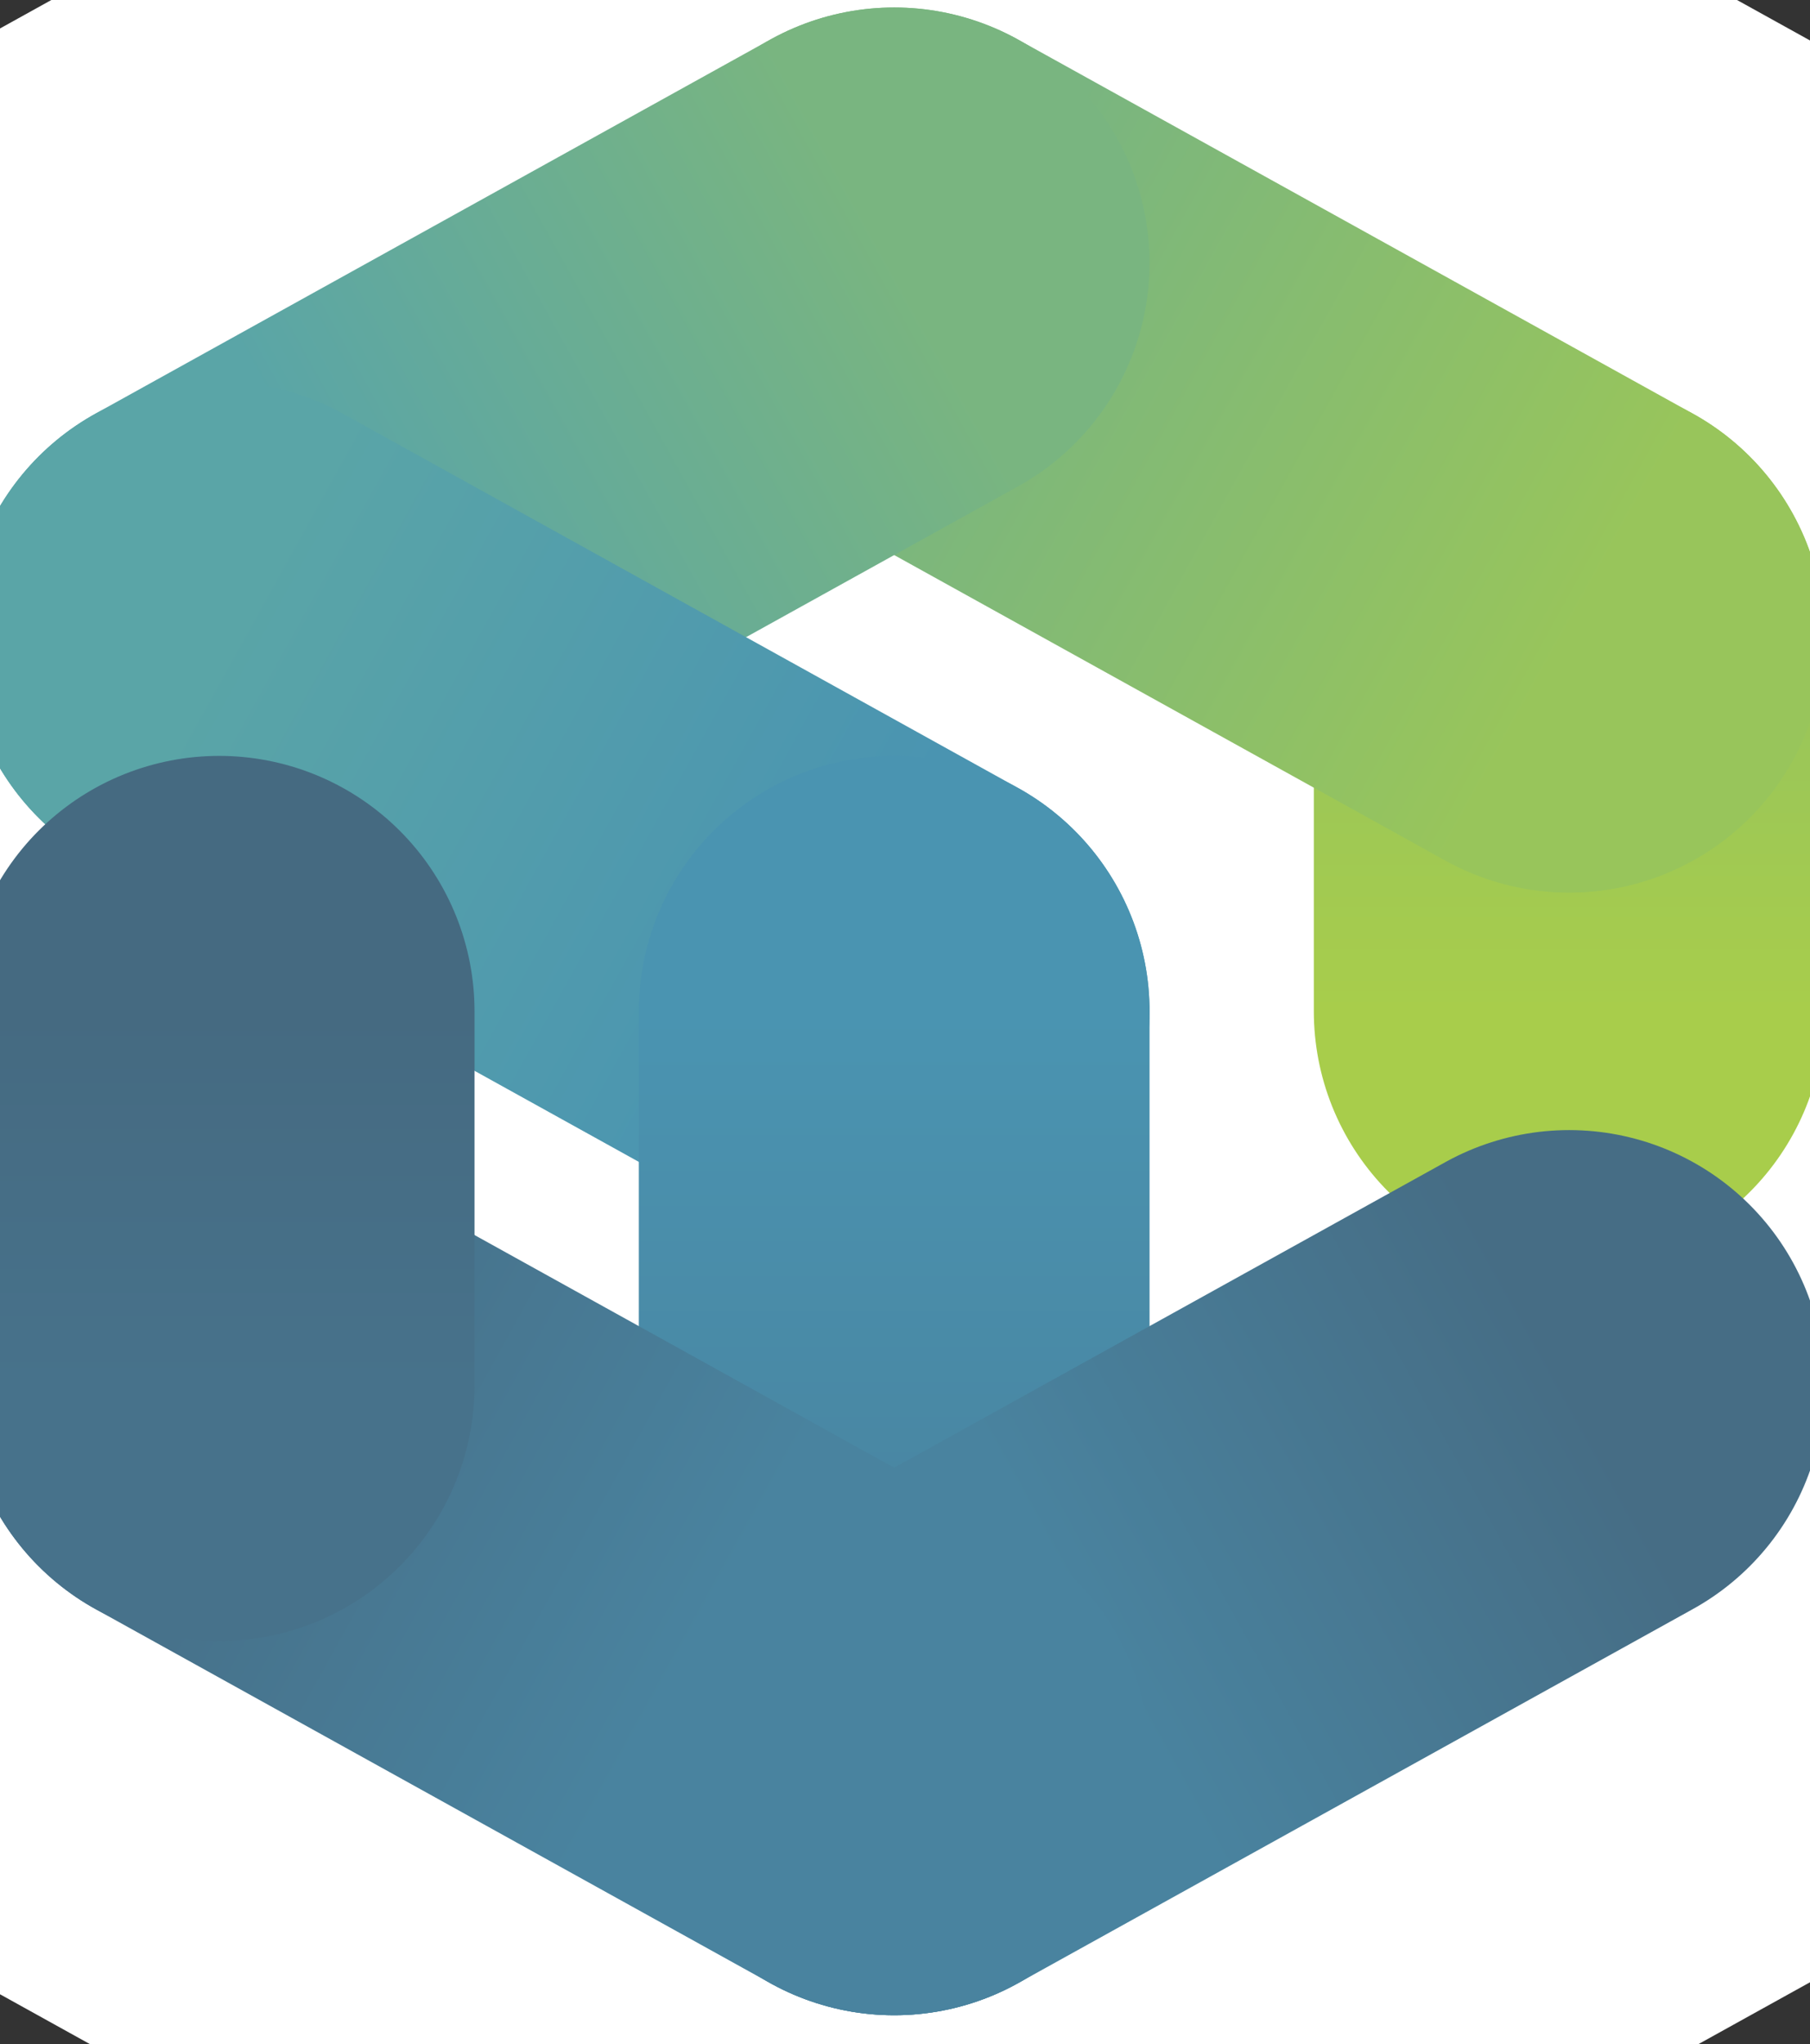 <?xml version="1.0" encoding="utf-8"?>
<!-- Generator: Adobe Illustrator 16.0.0, SVG Export Plug-In . SVG Version: 6.00 Build 0)  -->
<!DOCTYPE svg PUBLIC "-//W3C//DTD SVG 1.1//EN" "http://www.w3.org/Graphics/SVG/1.1/DTD/svg11.dtd">
<svg version="1.1" id="Layer_1" xmlns="http://www.w3.org/2000/svg" xmlns:xlink="http://www.w3.org/1999/xlink" x="0px" y="0px"
	 width="425.266px" height="480.048px" viewBox="0 327.294 425.266 480.048" enable-background="new 0 327.294 425.266 480.048"
	 xml:space="preserve">
<rect x="0" y="327.294" width="425.266" height="480.048" fill="#333333" stroke="none"/>
<title>Web Standards Days</title>
<g>
	<path fill="#FFFFFF" stroke="#FFFFFF" stroke-width="300" stroke-linecap="round" stroke-linejoin="round" d="M368.689,476.936
		l-158.598-87.881L51.493,476.936v175.763l158.598,87.882l158.598-87.882V476.936z"/>
	
		<linearGradient id="SVGID_1_" gradientUnits="userSpaceOnUse" x1="-569.901" y1="636.855" x2="-569.901" y2="892.855" gradientTransform="matrix(0.343 0 0 -0.343 564.328 783.44)">
		<stop  offset="0" style="stop-color:#A8CD4B"/>
		<stop  offset="0.9" style="stop-color:#98C55B"/>
	</linearGradient>
	<path fill="none" stroke="url(#SVGID_1_)" stroke-width="120" stroke-linecap="round" stroke-linejoin="round" d="M368.689,564.817
		v-87.882"/>
	
		<linearGradient id="SVGID_2_" gradientUnits="userSpaceOnUse" x1="-569.901" y1="892.852" x2="-1031.9" y2="1148.852" gradientTransform="matrix(0.343 0 0 -0.343 564.328 783.44)">
		<stop  offset="0" style="stop-color:#98C55B"/>
		<stop  offset="0.9" style="stop-color:#79B580"/>
	</linearGradient>
	<path fill="none" stroke="url(#SVGID_2_)" stroke-width="120" stroke-linecap="round" stroke-linejoin="round" d="M368.689,476.936
		l-158.598-87.881"/>
	
		<linearGradient id="SVGID_3_" gradientUnits="userSpaceOnUse" x1="-1031.9" y1="1148.852" x2="-1493.899" y2="892.852" gradientTransform="matrix(0.343 0 0 -0.343 564.328 783.44)">
		<stop  offset="0" style="stop-color:#79B580"/>
		<stop  offset="0.8" style="stop-color:#5AA5A7"/>
	</linearGradient>
	<path fill="none" stroke="url(#SVGID_3_)" stroke-width="120" stroke-linecap="round" stroke-linejoin="round" d="M210.091,389.055
		L51.493,476.936"/>
	
		<linearGradient id="SVGID_4_" gradientUnits="userSpaceOnUse" x1="-1493.9" y1="892.854" x2="-1031.898" y2="636.852" gradientTransform="matrix(0.343 0 0 -0.343 564.328 783.44)">
		<stop  offset="0" style="stop-color:#5AA5A7"/>
		<stop  offset="0.9" style="stop-color:#4A94B1"/>
	</linearGradient>
	<path fill="none" stroke="url(#SVGID_4_)" stroke-width="120" stroke-linecap="round" stroke-linejoin="round" d="M51.493,476.936
		l158.598,87.882"/>
	
		<linearGradient id="SVGID_5_" gradientUnits="userSpaceOnUse" x1="-1031.898" y1="636.852" x2="-1031.898" y2="124.852" gradientTransform="matrix(0.343 0 0 -0.343 564.328 783.44)">
		<stop  offset="0" style="stop-color:#4A94B1"/>
		<stop  offset="0.8" style="stop-color:#49839F"/>
	</linearGradient>
	<path fill="none" stroke="url(#SVGID_5_)" stroke-width="120" stroke-linecap="round" stroke-linejoin="round" d="M210.091,564.817
		V740.58"/>
	
		<linearGradient id="SVGID_6_" gradientUnits="userSpaceOnUse" x1="-569.899" y1="380.85" x2="-1031.899" y2="124.85" gradientTransform="matrix(0.343 0 0 -0.343 564.328 783.44)">
		<stop  offset="0" style="stop-color:#466D85"/>
		<stop  offset="0.7" style="stop-color:#49839F"/>
	</linearGradient>
	<path fill="none" stroke="url(#SVGID_6_)" stroke-width="120" stroke-linecap="round" stroke-linejoin="round" d="M368.689,652.698
		L210.091,740.58"/>
	
		<linearGradient id="SVGID_7_" gradientUnits="userSpaceOnUse" x1="-1031.898" y1="124.851" x2="-1493.9" y2="380.852" gradientTransform="matrix(0.343 0 0 -0.343 564.328 783.44)">
		<stop  offset="0.3" style="stop-color:#49839F"/>
		<stop  offset="0.9" style="stop-color:#47728B"/>
	</linearGradient>
	<path fill="none" stroke="url(#SVGID_7_)" stroke-width="120" stroke-linecap="round" stroke-linejoin="round" d="M210.091,740.58
		L51.493,652.698"/>
	
		<linearGradient id="SVGID_8_" gradientUnits="userSpaceOnUse" x1="-1493.899" y1="380.855" x2="-1493.899" y2="636.855" gradientTransform="matrix(0.343 0 0 -0.343 564.328 783.44)">
		<stop  offset="0" style="stop-color:#47728B"/>
		<stop  offset="1" style="stop-color:#456A81"/>
	</linearGradient>
	<path fill="none" stroke="url(#SVGID_8_)" stroke-width="120" stroke-linecap="round" stroke-linejoin="round" d="M51.493,652.698
		v-87.881"/>
</g>
</svg>
